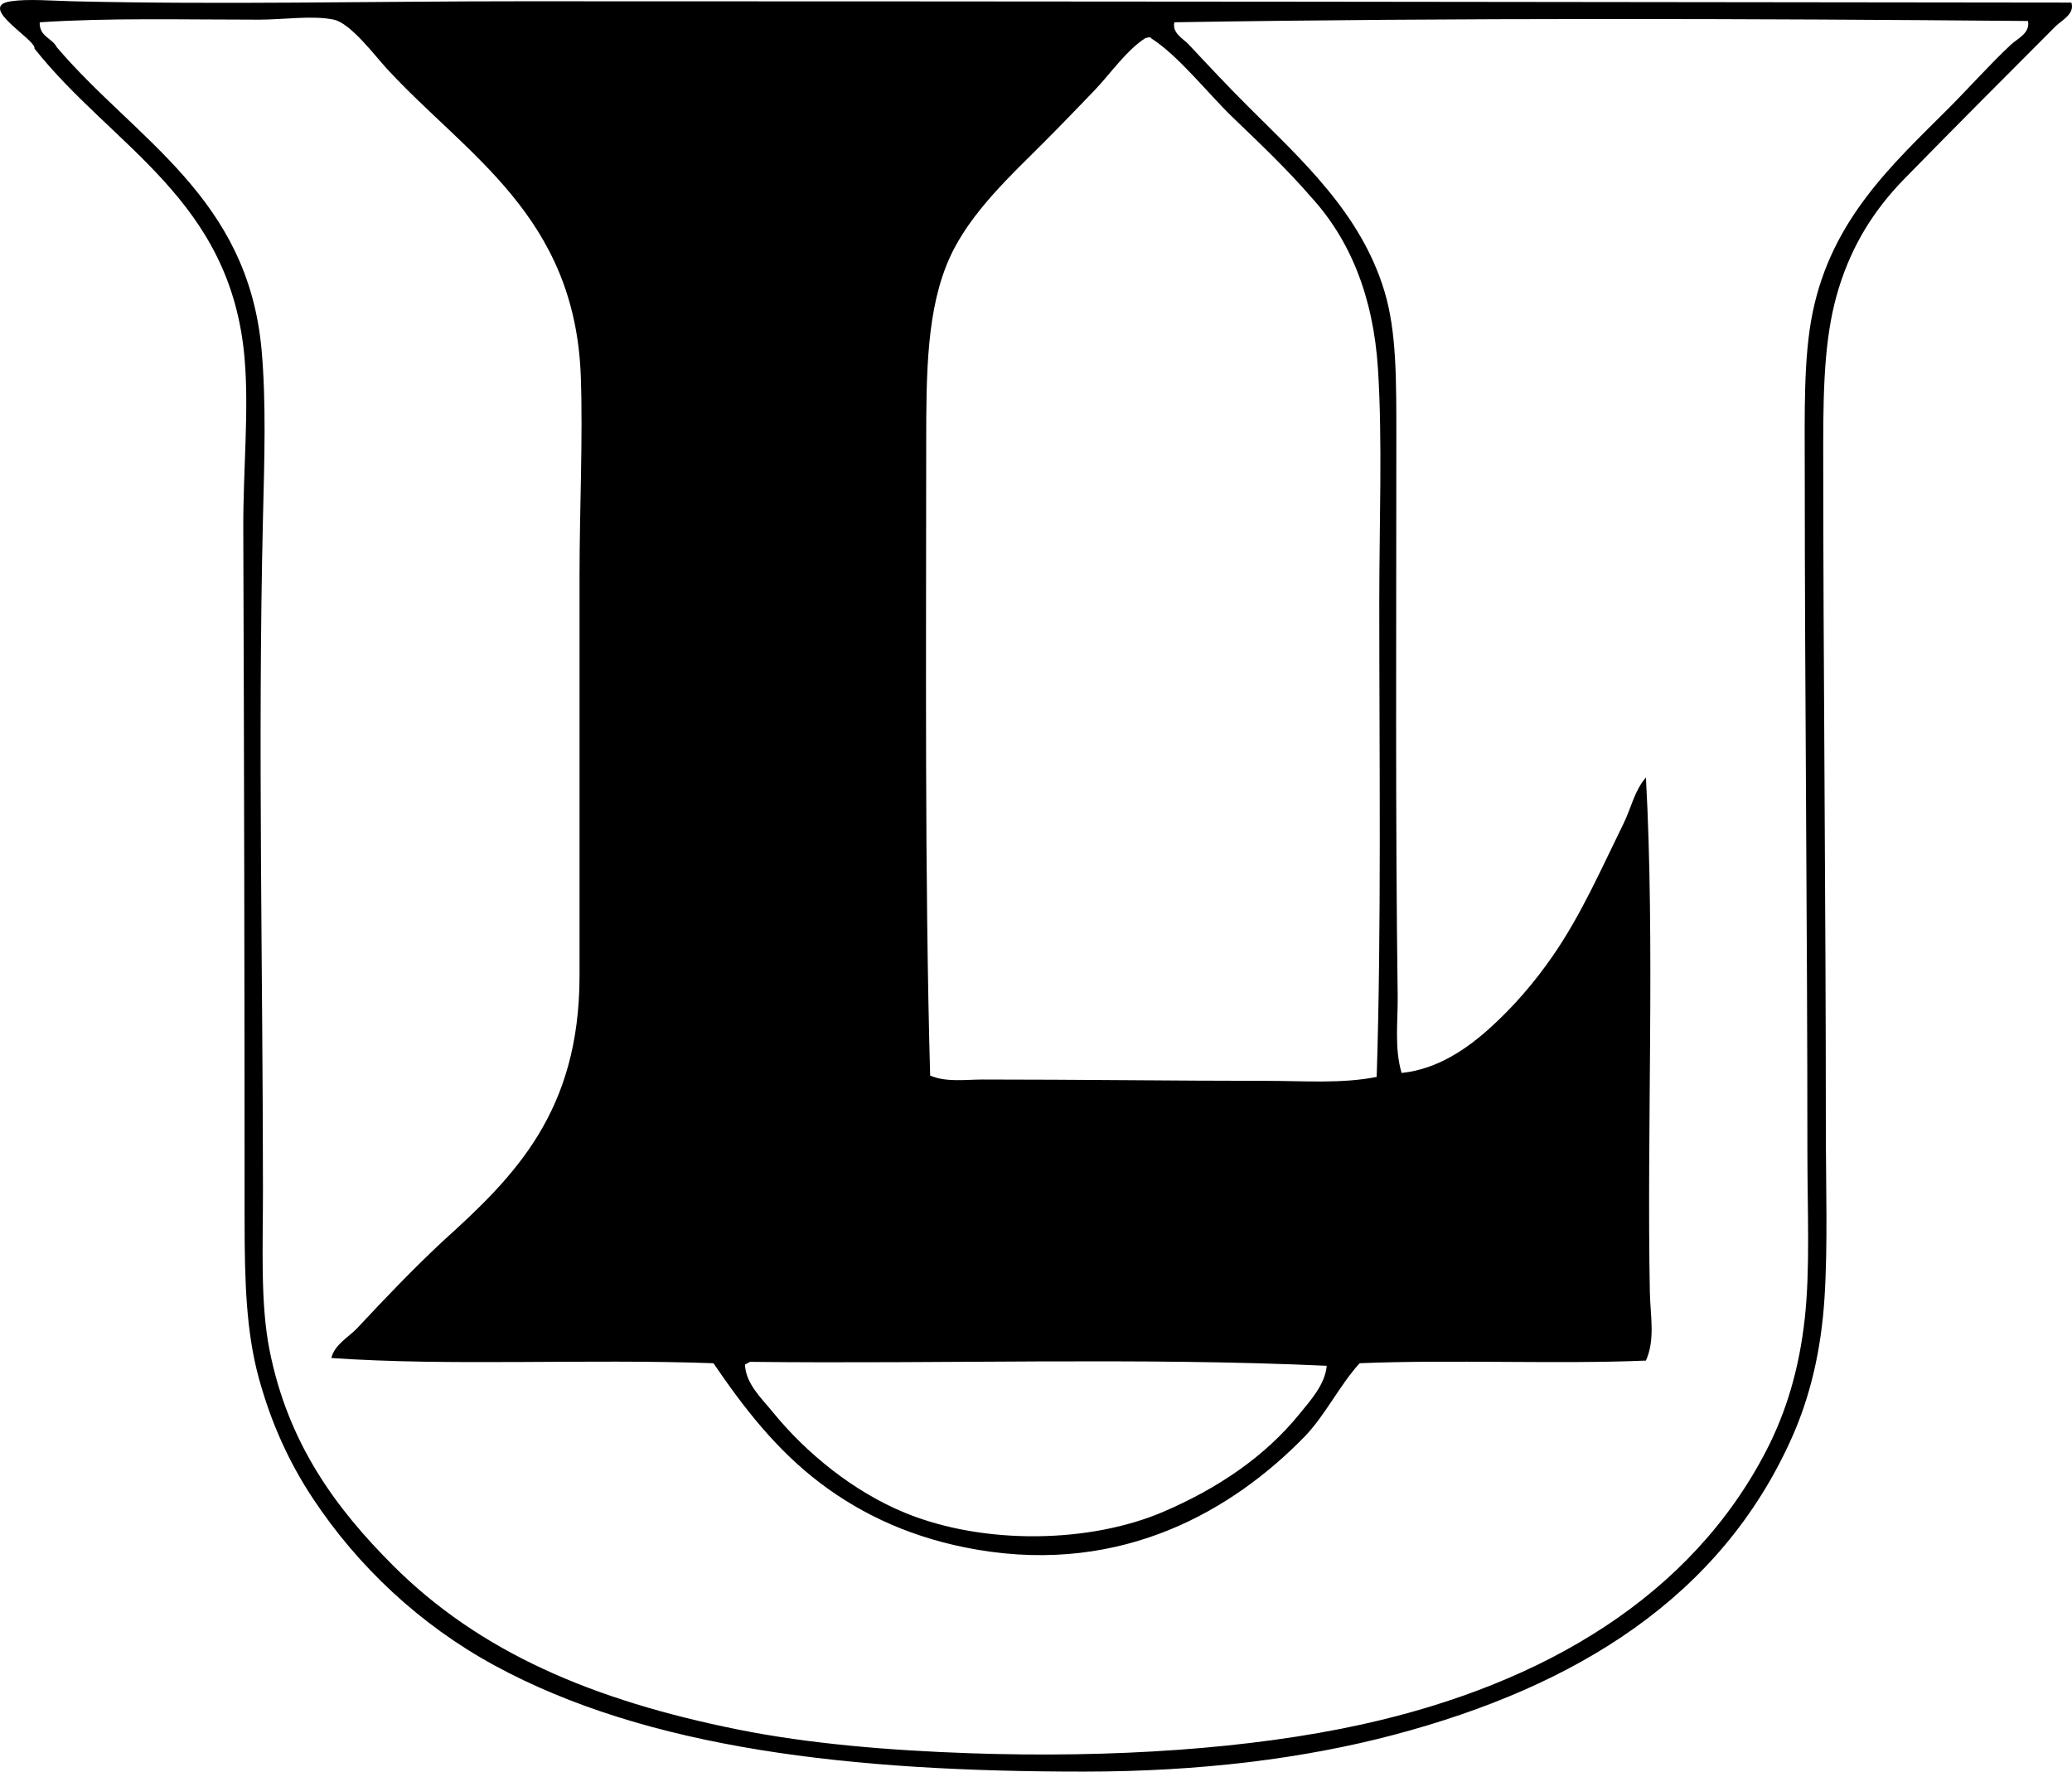 <?xml version="1.0" encoding="iso-8859-1"?>
<!-- Generator: Adobe Illustrator 19.2.0, SVG Export Plug-In . SVG Version: 6.00 Build 0)  -->
<svg version="1.1" xmlns="http://www.w3.org/2000/svg" xmlns:xlink="http://www.w3.org/1999/xlink" x="0px" y="0px"
	 viewBox="0 0 79.426 67.91" style="enable-background:new 0 0 79.426 67.91;" xml:space="preserve">
<g id="Loyola_x5F_University">
	<path style="fill-rule:evenodd;clip-rule:evenodd;" d="M79.403,0.099c0.141,0.44-0.381,0.683-0.604,0.906
		c-1.903,1.904-3.872,3.88-5.789,5.84c-1.191,1.217-2.008,2.548-2.517,4.178c-0.525,1.681-0.604,3.53-0.604,6.041
		c0.001,8.591,0.101,17.427,0.101,26.027c0,2.402,0.078,4.629-0.05,6.646c-0.13,2.048-0.556,3.816-1.259,5.387
		c-2.723,6.084-8.225,9.52-15.254,11.377C50,67.406,46.03,67.91,41.545,67.91c-8.892,0.001-16.71-0.864-22.604-4.078
		c-2.85-1.554-5.221-3.787-6.947-6.394c-0.915-1.381-1.595-2.882-2.064-4.581c-0.494-1.791-0.554-3.726-0.554-6.091
		c0-8.746-0.019-17.86-0.05-26.48c-0.008-2.318,0.223-4.524,0.05-6.544C8.853,7.634,4.314,5.638,1.321,1.861
		c0.091-0.33-2.245-1.614-0.906-1.812c0.669-0.099,1.582-0.019,2.366,0c5.729,0.136,11.458-0.001,17.217,0
		C39.955,0.051,59.311,0.072,79.403,0.099z M45.018,0.854C44.92,1.271,45.36,1.482,45.572,1.71c0.767,0.822,1.506,1.607,2.266,2.366
		c2.031,2.031,4.329,4.079,5.235,7.099c0.47,1.564,0.453,3.417,0.453,5.739c0,7.15-0.039,14.606,0.051,21.245
		c0.013,0.982-0.133,2.021,0.151,2.97c1.371-0.144,2.48-0.909,3.373-1.711c0.914-0.822,1.723-1.766,2.417-2.769
		c1.095-1.584,1.848-3.313,2.719-5.084c0.293-0.596,0.415-1.255,0.856-1.762c0.35,6.371,0.03,13.481,0.151,19.734
		c0.017,0.883,0.213,1.808-0.151,2.618c-3.36,0.143-7.451-0.044-10.975,0.101c-0.781,0.864-1.307,1.982-2.114,2.819
		c-2.745,2.812-6.943,5.281-12.535,4.33c-2.426-0.413-4.4-1.32-6.042-2.567c-1.682-1.279-2.921-2.882-4.078-4.582
		c-4.906-0.176-10.099,0.119-14.649-0.201c0.136-0.531,0.668-0.795,1.007-1.158c1.075-1.153,2.138-2.264,3.272-3.323
		c2.745-2.477,5.236-4.957,5.236-10.169c0-4.991,0-10.232,0-15.304c0-2.582,0.133-5.261,0.05-7.652
		C22.05,8.26,17.875,5.948,14.813,2.616c-0.428-0.466-1.372-1.726-2.014-1.862c-0.812-0.173-1.927-0.001-2.87,0
		c-2.959,0-5.754-0.075-8.407,0.101C1.503,1.41,1.997,1.453,2.177,1.81C5.199,5.36,9.512,7.544,10.03,13.44
		c0.176,2.005,0.105,4.179,0.05,6.444c-0.203,8.462,0,17.644,0,25.725c0,2.278-0.101,4.354,0.252,6.142
		c0.709,3.592,2.552,6.076,4.732,8.256c3.321,3.321,7.648,5.17,13.24,6.293c2.701,0.542,5.754,0.798,8.86,0.906
		c5.483,0.19,10.792-0.167,15.053-1.107c7.014-1.549,12.638-4.946,15.505-10.522c0.752-1.462,1.248-3.111,1.46-5.034
		c0.209-1.903,0.101-4.049,0.101-6.444c0-8.534-0.101-17.585-0.101-25.926c0-2.32-0.056-4.45,0.302-6.192
		c0.734-3.576,3.055-5.673,5.185-7.803c0.804-0.803,1.609-1.714,2.417-2.467c0.256-0.239,0.743-0.439,0.654-0.906
		C67.123,0.712,55.799,0.678,45.018,0.854z M52.872,23.106c0-3.051,0.125-6.215-0.05-8.961c-0.179-2.81-1.087-4.98-2.567-6.595
		c-0.896-1.039-1.917-2.01-3.021-3.071c-0.888-0.853-2.081-2.37-3.122-3.021c0.032-0.066-0.212,0.007-0.201,0
		c-0.732,0.465-1.348,1.374-1.963,2.014c-0.659,0.685-1.259,1.309-1.963,2.014c-1.213,1.213-2.804,2.677-3.575,4.38
		c-0.888,1.962-0.906,4.383-0.906,7.199c0,8.028-0.06,16.555,0.151,24.165c0.621,0.265,1.348,0.151,2.014,0.151
		c3.663,0,7.332,0.05,10.874,0.051c1.438,0,2.897,0.115,4.229-0.151C52.955,35.589,52.872,29.133,52.872,23.106z M28.556,52.304
		c0.031,0.738,0.625,1.28,1.057,1.812c1.298,1.598,3.112,3.067,5.084,3.876c3.021,1.239,7.091,1.168,9.917-0.05
		c2.089-0.9,3.87-2.11,5.186-3.725c0.432-0.531,0.996-1.146,1.057-1.863c-7.125-0.33-14.805-0.066-22.101-0.151
		C28.683,52.23,28.631,52.278,28.556,52.304z"/>
</g>
<g id="Layer_1">
</g>
</svg>
